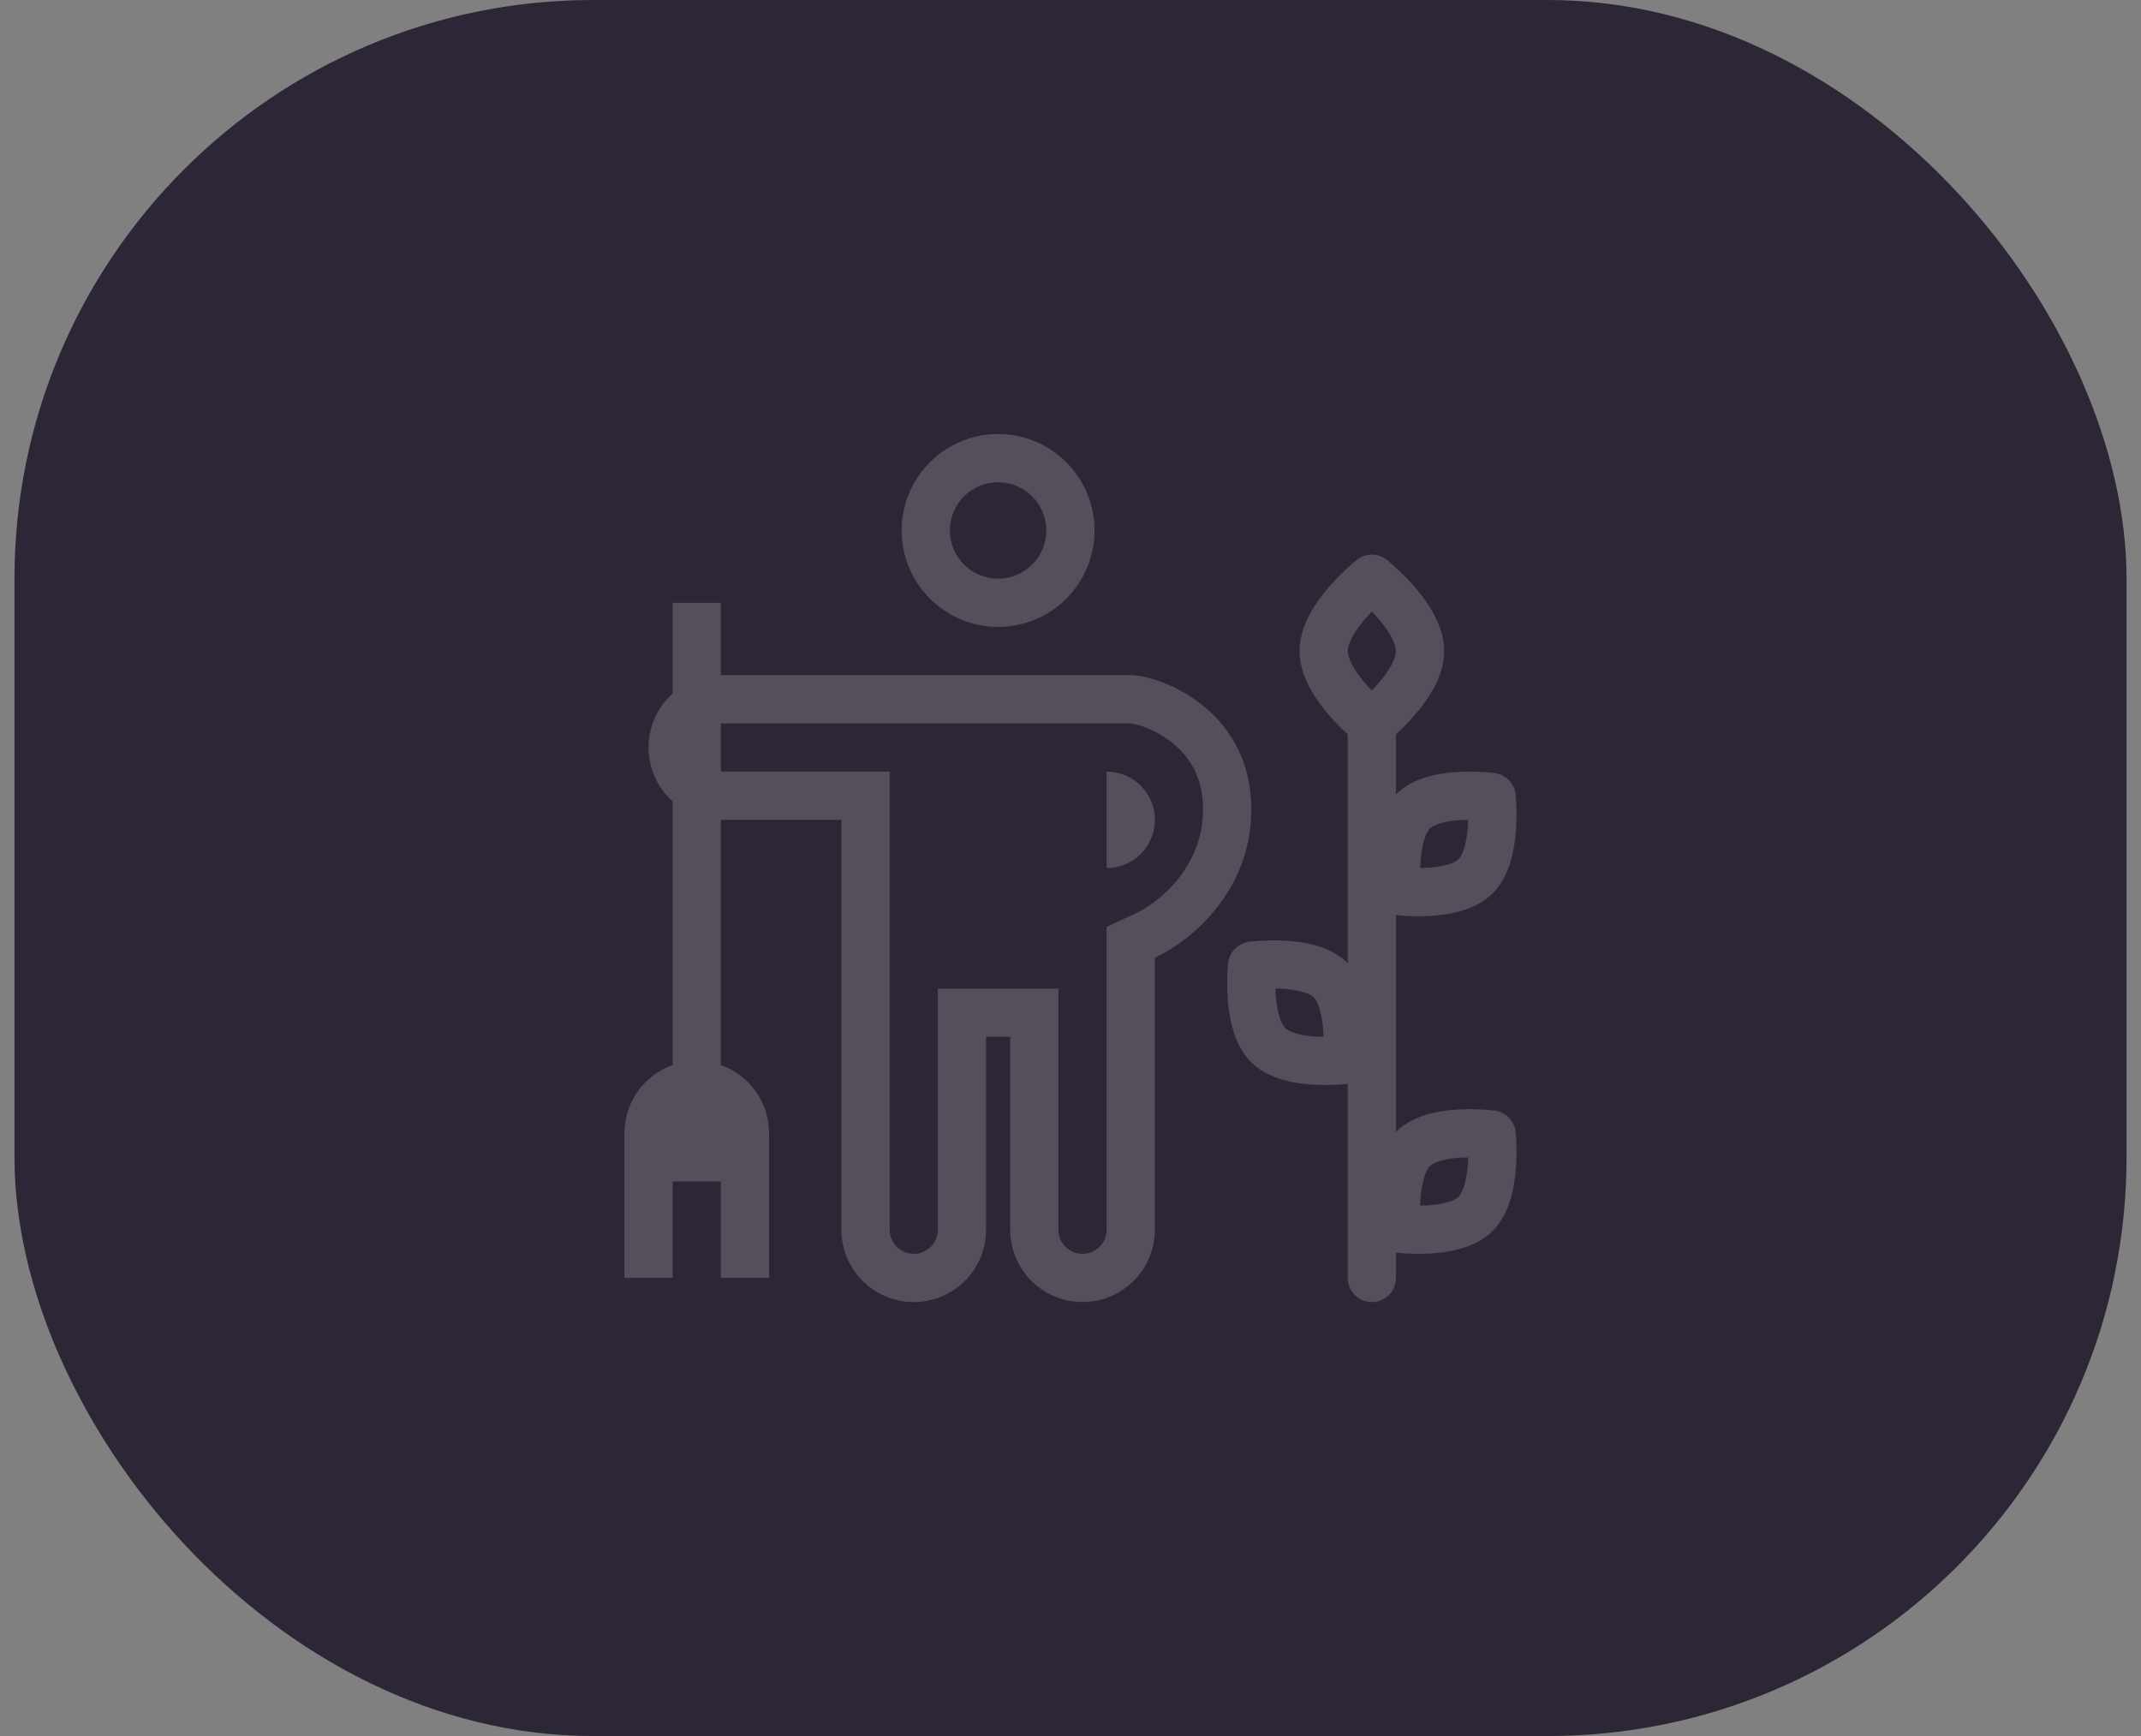 <svg width="74" height="60" viewBox="0 0 74 60" fill="none" xmlns="http://www.w3.org/2000/svg">
<rect x="0" y="0" width="74" height="60" fill="#808080" stroke="none"/>
<rect x="0.5" width="73" height="60" rx="20" fill="#2D2636"/>
<path fill-rule="evenodd" clip-rule="evenodd" d="M34.497 21.667C35.382 21.667 36.229 21.316 36.855 20.69C37.48 20.065 37.831 19.217 37.831 18.333C37.831 17.449 37.48 16.602 36.855 15.976C36.229 15.351 35.382 15 34.497 15C33.613 15 32.766 15.351 32.14 15.976C31.515 16.602 31.164 17.449 31.164 18.333C31.164 19.217 31.515 20.065 32.14 20.69C32.766 21.316 33.613 21.667 34.497 21.667ZM34.497 20C34.94 20 35.363 19.825 35.676 19.512C35.989 19.199 36.164 18.775 36.164 18.333C36.164 17.891 35.989 17.467 35.676 17.155C35.363 16.842 34.94 16.667 34.497 16.667C34.055 16.667 33.632 16.842 33.319 17.155C33.006 17.467 32.831 17.891 32.831 18.333C32.831 18.775 33.006 19.199 33.319 19.512C33.632 19.825 34.055 20 34.497 20Z" fill="#F7F7F7" fill-opacity="0.2"/>
<path d="M39.917 28.335C39.917 27.893 39.741 27.469 39.428 27.156C39.116 26.844 38.692 26.668 38.25 26.668V30.001C38.692 30.001 39.116 29.826 39.428 29.513C39.741 29.201 39.917 28.777 39.917 28.335Z" fill="#F7F7F7" fill-opacity="0.2"/>
<path fill-rule="evenodd" clip-rule="evenodd" d="M26.582 39.168C26.582 38.651 26.422 38.146 26.124 37.724C25.825 37.301 25.403 36.982 24.915 36.809V28.334H29.082V42.501C29.082 43.164 29.346 43.8 29.814 44.269C30.283 44.738 30.919 45.001 31.582 45.001C32.245 45.001 32.881 44.738 33.35 44.269C33.819 43.8 34.082 43.164 34.082 42.501V35.834H34.916V42.501C34.916 43.085 35.116 43.623 35.452 44.049C35.774 44.457 36.215 44.754 36.713 44.9C37.212 45.046 37.744 45.033 38.235 44.863C38.725 44.693 39.151 44.374 39.452 43.951C39.754 43.527 39.916 43.021 39.916 42.501V33.099C41.218 32.499 43.249 30.759 43.249 27.977C43.249 24.471 40.023 23.334 39.095 23.334H24.915V20.834H23.249V23.971C22.737 24.429 22.415 25.094 22.415 25.834C22.415 26.186 22.489 26.534 22.633 26.855C22.776 27.176 22.986 27.463 23.249 27.698V36.81C22.761 36.983 22.339 37.302 22.041 37.724C21.742 38.147 21.582 38.651 21.582 39.168V44.168H23.249V40.834H24.915V44.168H26.582V39.168ZM38.249 32.032L39.218 31.585C40.172 31.146 41.582 29.879 41.582 27.977C41.582 26.815 41.078 26.112 40.492 25.653C40.208 25.431 39.892 25.254 39.554 25.128C39.408 25.07 39.256 25.029 39.101 25.003C39.09 25.001 39.088 25.001 39.095 25.001H24.915V26.668H30.749V42.501C30.749 42.722 30.837 42.934 30.993 43.09C31.149 43.247 31.361 43.335 31.582 43.335C31.803 43.335 32.015 43.247 32.171 43.09C32.328 42.934 32.416 42.722 32.416 42.501V34.168H36.582V42.501C36.582 42.722 36.67 42.934 36.826 43.09C36.983 43.247 37.195 43.335 37.416 43.335C37.637 43.335 37.849 43.247 38.005 43.09C38.161 42.934 38.249 42.722 38.249 42.501V32.032ZM48.877 24.738C48.68 24.964 48.47 25.178 48.249 25.38V27.451C48.578 27.126 48.992 26.947 49.357 26.843C49.728 26.738 50.112 26.693 50.441 26.676C50.838 26.657 51.237 26.67 51.633 26.714L51.655 26.717L51.663 26.718H51.666C52.047 26.769 52.344 27.074 52.385 27.457V27.468L52.388 27.49C52.399 27.604 52.407 27.719 52.41 27.834C52.418 28.053 52.421 28.358 52.397 28.693C52.372 29.024 52.319 29.409 52.208 29.781C52.097 30.145 51.913 30.558 51.584 30.883C51.254 31.209 50.84 31.389 50.475 31.492C50.103 31.598 49.72 31.642 49.391 31.659C49.019 31.677 48.646 31.667 48.276 31.629L48.249 31.627V39.118C48.578 38.793 48.992 38.614 49.357 38.51C49.728 38.404 50.112 38.359 50.441 38.343C50.838 38.324 51.237 38.337 51.633 38.381L51.655 38.384L51.663 38.385H51.666C52.047 38.436 52.344 38.741 52.385 39.124V39.135L52.388 39.157C52.399 39.271 52.407 39.386 52.41 39.5C52.418 39.72 52.421 40.025 52.397 40.359C52.372 40.691 52.319 41.076 52.208 41.448C52.097 41.812 51.913 42.224 51.584 42.55C51.254 42.876 50.84 43.055 50.475 43.159C50.103 43.265 49.72 43.309 49.391 43.325C49.019 43.343 48.646 43.334 48.276 43.296L48.249 43.294V44.168C48.249 44.389 48.161 44.601 48.005 44.757C47.849 44.913 47.637 45.001 47.416 45.001C47.195 45.001 46.983 44.913 46.827 44.757C46.67 44.601 46.582 44.389 46.582 44.168V37.459L46.556 37.462C46.185 37.499 45.813 37.509 45.441 37.491C45.075 37.476 44.711 37.42 44.357 37.325C43.991 37.221 43.577 37.042 43.248 36.716C42.919 36.39 42.734 35.978 42.624 35.614C42.522 35.259 42.458 34.894 42.435 34.525C42.406 34.125 42.409 33.723 42.443 33.323L42.446 33.3L42.447 33.293V33.289C42.488 32.907 42.785 32.602 43.166 32.551H43.169L43.176 32.549L43.199 32.547L43.276 32.539C43.646 32.501 44.019 32.491 44.391 32.509C44.72 32.526 45.103 32.57 45.474 32.676C45.84 32.779 46.253 32.958 46.582 33.284V25.38C46.361 25.178 46.151 24.963 45.954 24.738C45.694 24.445 45.467 24.124 45.276 23.782C45.085 23.426 44.916 22.984 44.916 22.501C44.916 22.018 45.084 21.575 45.276 21.219C45.471 20.858 45.721 20.531 45.954 20.263C46.235 19.943 46.541 19.645 46.869 19.372L46.887 19.357L46.893 19.352L46.896 19.35C47.2 19.108 47.632 19.108 47.936 19.349L47.938 19.352L47.944 19.356L47.962 19.372C48.056 19.449 48.148 19.528 48.237 19.611C48.411 19.769 48.642 19.994 48.877 20.263C49.111 20.53 49.36 20.858 49.555 21.219C49.747 21.575 49.916 22.018 49.916 22.501C49.916 22.984 49.747 23.427 49.555 23.783C49.364 24.125 49.137 24.445 48.877 24.738ZM47.621 23.643C47.554 23.72 47.486 23.794 47.416 23.867C47.346 23.794 47.277 23.72 47.211 23.643C47.032 23.443 46.875 23.225 46.742 22.991C46.622 22.768 46.582 22.604 46.582 22.501C46.582 22.398 46.622 22.234 46.742 22.011C46.86 21.794 47.027 21.569 47.211 21.358C47.28 21.279 47.349 21.204 47.416 21.135C47.482 21.204 47.552 21.279 47.621 21.358C47.804 21.57 47.972 21.794 48.089 22.011C48.209 22.234 48.249 22.398 48.249 22.501C48.249 22.604 48.209 22.768 48.089 22.991C47.972 23.208 47.805 23.433 47.621 23.643ZM49.812 40.114C49.594 40.175 49.476 40.249 49.42 40.304C49.364 40.359 49.287 40.48 49.22 40.703C49.153 40.941 49.112 41.185 49.097 41.431C49.092 41.51 49.087 41.589 49.085 41.668C49.159 41.667 49.232 41.665 49.306 41.661C49.561 41.648 49.81 41.615 50.02 41.555C50.237 41.494 50.357 41.42 50.412 41.365C50.467 41.31 50.545 41.189 50.612 40.966C50.678 40.728 50.719 40.484 50.734 40.238C50.74 40.159 50.744 40.08 50.747 40.001C50.673 40.002 50.599 40.004 50.526 40.008C50.285 40.017 50.045 40.052 49.812 40.114ZM49.42 28.637C49.476 28.582 49.594 28.509 49.812 28.447C50.022 28.387 50.272 28.354 50.526 28.341C50.601 28.337 50.676 28.335 50.747 28.334C50.744 28.413 50.74 28.492 50.734 28.571C50.715 28.83 50.676 29.085 50.612 29.299C50.545 29.522 50.467 29.643 50.412 29.698C50.357 29.753 50.237 29.827 50.02 29.889C49.786 29.95 49.547 29.985 49.306 29.994C49.232 29.998 49.159 30 49.085 30.001C49.087 29.924 49.092 29.845 49.097 29.764C49.117 29.505 49.156 29.25 49.22 29.036C49.287 28.814 49.364 28.693 49.42 28.637ZM44.085 34.168C44.087 34.244 44.092 34.324 44.097 34.404C44.117 34.664 44.156 34.919 44.22 35.133C44.286 35.355 44.364 35.476 44.42 35.532C44.476 35.587 44.594 35.66 44.812 35.722C45.022 35.782 45.272 35.815 45.526 35.828C45.601 35.832 45.676 35.834 45.746 35.834C45.744 35.755 45.74 35.677 45.734 35.598C45.719 35.351 45.678 35.107 45.611 34.869C45.545 34.647 45.467 34.526 45.411 34.47C45.356 34.415 45.237 34.342 45.02 34.28C44.786 34.219 44.547 34.184 44.306 34.174C44.232 34.171 44.158 34.168 44.085 34.168Z" fill="#F7F7F7" fill-opacity="0.2"/>
</svg>
